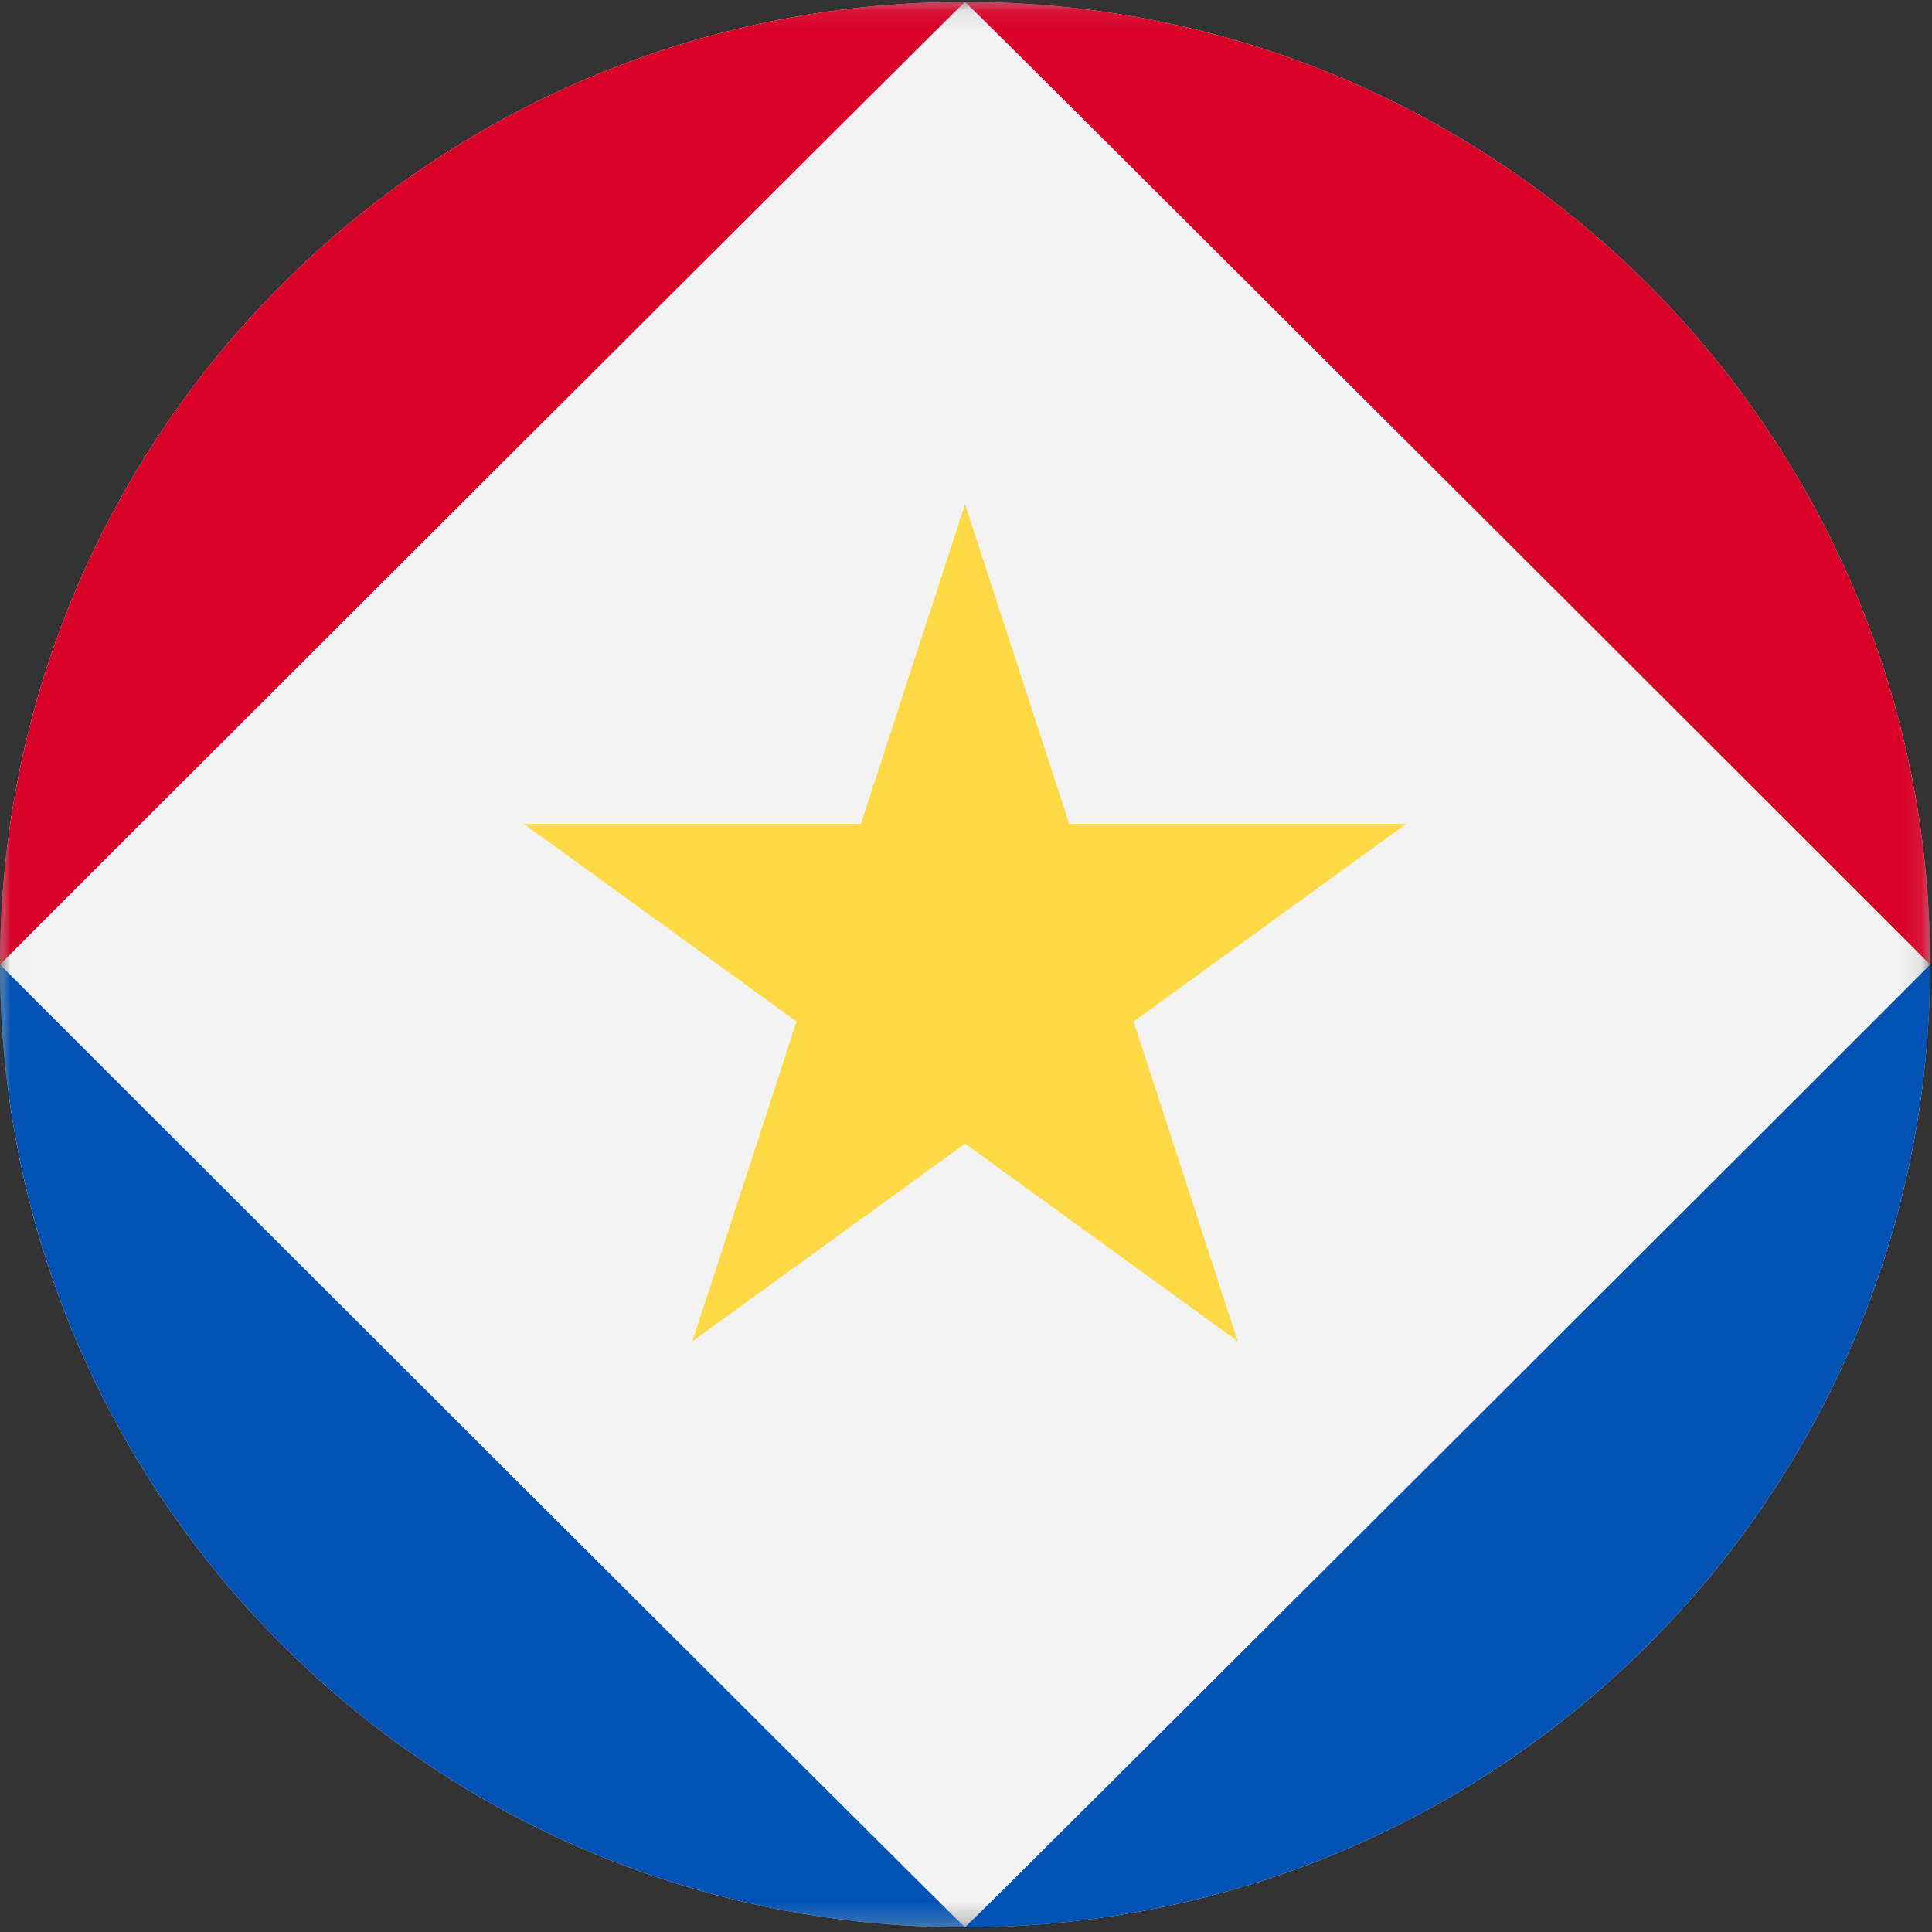 <?xml version="1.0" encoding="UTF-8"?>
<svg width="96px" height="96px" viewBox="0 0 96 96" version="1.1" xmlns="http://www.w3.org/2000/svg" xmlns:xlink="http://www.w3.org/1999/xlink">
    <rect x="0" y="0" width="96" height="96" fill="#333333" stroke="none"/>
    <title>saba-island</title>
    <desc>designed by Freepik from Flaticon</desc>
    <defs>
        <polygon id="path-1" points="0.014 0.093 0.014 95.767 95.907 95.767 95.907 0.093"></polygon>
    </defs>
    <g id="Page-1" stroke="none" stroke-width="1" fill="none" fill-rule="evenodd">
        <g id="saba-island">
            <g id="Group-6">
                <mask id="mask-2" fill="white">
                    <use xlink:href="#path-1"></use>
                </mask>
                <g id="Clip-2"></g>
                <path d="M95.907,47.93 C95.907,74.349 74.437,95.767 47.953,95.767 C21.469,95.767 0,74.349 0,47.93 C0,21.51 21.469,0.093 47.953,0.093 C74.437,0.093 95.907,21.51 95.907,47.93 Z" id="Fill-1" fill="#F3F3F3" mask="url(#mask-2)"></path>
                <path d="M47.953,0.093 C47.908,0.06 -0.013,47.917 0,47.93 C0,21.51 21.469,0.093 47.953,0.093 Z" id="Fill-3" fill="#D80027" mask="url(#mask-2)"></path>
                <path d="M47.953,0.093 C47.998,0.06 95.919,47.917 95.907,47.93 C95.907,21.51 74.437,0.093 47.953,0.093 Z" id="Fill-4" fill="#D80027" mask="url(#mask-2)"></path>
                <path d="M47.953,95.767 C47.908,95.8 -0.013,47.943 0,47.93 C0,74.349 21.469,95.767 47.953,95.767 Z" id="Fill-5" fill="#0052B4" mask="url(#mask-2)"></path>
            </g>
            <path d="M47.953,95.767 C47.998,95.8 95.919,47.943 95.907,47.93 C95.907,74.349 74.437,95.767 47.953,95.767 Z" id="Fill-7" fill="#0052B4"></path>
            <polygon id="Fill-8" fill="#FFDA44" points="47.953 25.051 53.128 40.94 69.875 40.94 56.327 50.759 61.502 66.648 47.953 56.829 34.405 66.648 39.58 50.759 26.031 40.94 42.778 40.94"></polygon>
        </g>
    </g>
</svg>